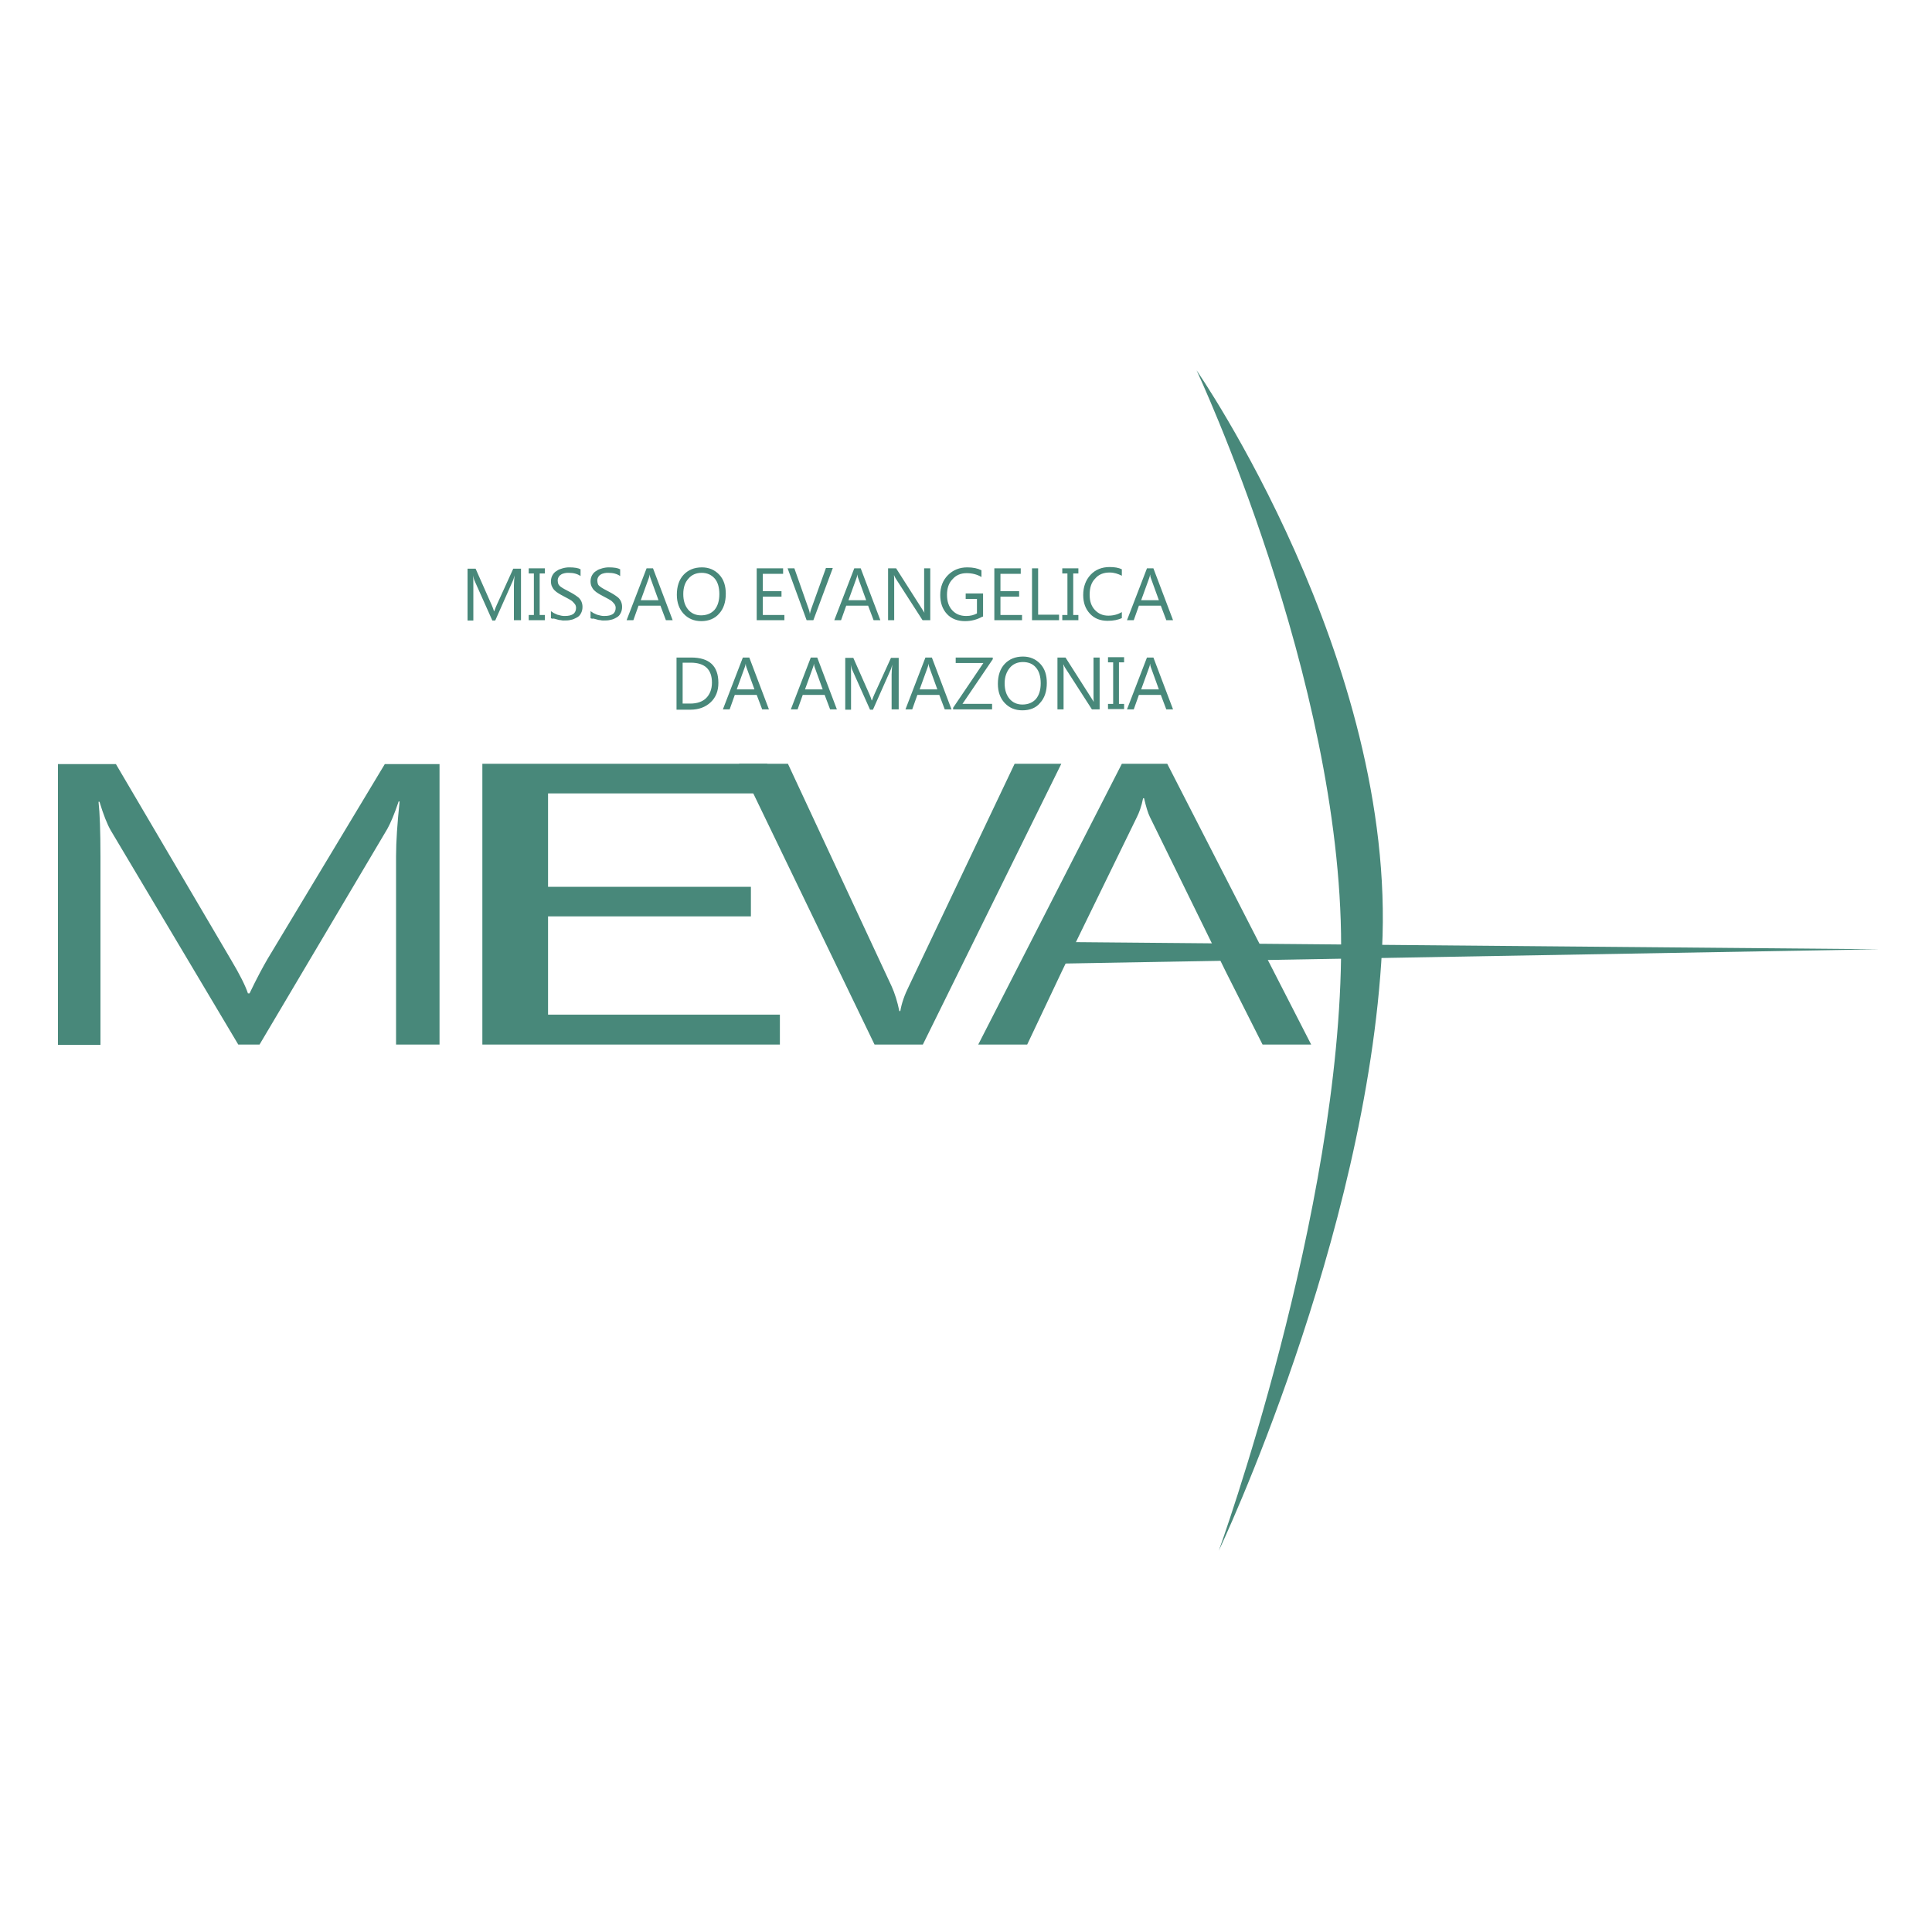 <svg xmlns="http://www.w3.org/2000/svg" viewBox="0 0 600 600"><g><path fill="#48887a" d="M136.5 324.4H123v-58.5c0-4.6.4-10.3 1.1-17h-.3c-1.3 3.9-2.5 6.7-3.5 8.5l-39.7 67H74l-39.6-66.5c-1.1-1.9-2.3-4.9-3.5-8.9h-.3c.4 3.5.6 9.2.6 17.1v58.4H18v-87.2h18L71.7 298c2.8 4.7 4.5 8.1 5.3 10.5h.5c2.3-4.8 4.2-8.3 5.6-10.7l36.4-60.5h17v87.1zM242.2 324.4h-92.4v-87.2h88.5v9.2h-68.1v29h63v9.2h-63v30.5h72v9.3z"/><path fill="#48887a" d="M329.6 237.2l-43 87.2h-15l-42.1-87.2h15.2l32.2 69.1c1 2.2 1.8 4.8 2.4 7.7h.3c.4-2.4 1.3-5 2.7-7.8l32.8-69h14.5z"/></g><g id="Layer_4"><path fill="#48887a" d="M329.7 301.8L319 324.4h-15.2l44.6-87.2h14.1l44.7 87.2h-15.1l-11.4-22.6-5.4-11-18.2-37.1c-.6-1.2-1.2-3.2-1.8-5.8h-.3c-.5 2.5-1.2 4.4-1.9 5.8L335 290.8l-5.3 11zM161.5 192.6h-1.9v-10.8c0-.9.1-1.9.2-3.1-.2.7-.3 1.2-.5 1.6l-5.5 12.4h-.9l-5.5-12.3c-.2-.4-.3-.9-.5-1.7.1.6.1 1.7.1 3.2v10.8h-1.8v-16.1h2.5l5 11.3c.4.9.6 1.5.7 1.9h.1c.3-.9.6-1.5.8-2l5.1-11.2h2.4v16zM169.2 176.5v1.6h-1.6V191h1.6v1.6h-5V191h1.6v-12.9h-1.6v-1.6h5zM171.1 192v-2.2l.9.6c.4.2.7.3 1.1.5l1.2.3c.4.1.8.1 1.1.1 1.2 0 2-.2 2.6-.6s.9-1.1.9-1.9c0-.4-.1-.8-.3-1.1-.2-.3-.5-.6-.8-.9-.3-.3-.7-.5-1.2-.8s-1-.5-1.5-.8c-.6-.3-1.1-.6-1.6-.9-.5-.3-.9-.6-1.3-1s-.6-.8-.8-1.2c-.2-.4-.3-1-.3-1.6 0-.7.2-1.4.5-1.9s.7-1 1.3-1.3c.5-.4 1.1-.6 1.8-.8s1.4-.3 2.1-.3c1.6 0 2.8.2 3.5.6v2.1c-1-.7-2.2-1-3.7-1-.4 0-.8 0-1.2.1s-.8.2-1.1.4c-.3.2-.6.4-.8.8-.2.3-.3.7-.3 1.1 0 .4.1.8.2 1.1.2.3.4.6.7.8.3.2.7.5 1.1.7.4.2.9.5 1.5.8.6.3 1.1.6 1.6.9.5.3 1 .7 1.4 1 .4.4.7.8.9 1.3.2.5.3 1 .3 1.6 0 .8-.2 1.5-.5 2-.3.6-.7 1-1.3 1.3s-1.1.6-1.8.7c-.7.2-1.4.2-2.2.2-.3 0-.6 0-.9-.1-.4 0-.8-.1-1.1-.2-.4-.1-.8-.2-1.1-.3-.4.1-.7 0-.9-.1zM183.4 192v-2.2l.9.6c.4.2.7.3 1.1.5l1.2.3c.4.1.8.1 1.1.1 1.2 0 2-.2 2.6-.6s.9-1.1.9-1.9c0-.4-.1-.8-.3-1.1-.2-.3-.5-.6-.8-.9-.3-.3-.7-.5-1.2-.8s-1-.5-1.5-.8c-.6-.3-1.1-.6-1.6-.9-.5-.3-.9-.6-1.3-1s-.6-.8-.8-1.2c-.2-.4-.3-1-.3-1.6 0-.7.2-1.4.5-1.9s.7-1 1.3-1.3c.5-.4 1.1-.6 1.8-.8.7-.2 1.4-.3 2.1-.3 1.6 0 2.8.2 3.5.6v2.1c-1-.7-2.2-1-3.7-1-.4 0-.8 0-1.2.1-.4.1-.8.2-1.1.4-.3.2-.6.4-.8.8-.2.3-.3.7-.3 1.1 0 .4.1.8.2 1.1s.4.6.7.8c.3.2.7.5 1.1.7.4.2.9.5 1.5.8.6.3 1.1.6 1.6.9s1 .7 1.4 1c.4.4.7.8.9 1.3.2.5.3 1 .3 1.6 0 .8-.2 1.5-.5 2-.3.6-.7 1-1.3 1.3-.5.3-1.1.6-1.8.7-.7.2-1.4.2-2.2.2-.3 0-.6 0-.9-.1-.4 0-.8-.1-1.1-.2-.4-.1-.8-.2-1.1-.3-.4.1-.7 0-.9-.1zM208.9 192.6h-2.1l-1.7-4.5h-6.8l-1.6 4.5h-2.1l6.2-16.1h2l6.1 16.1zm-4.4-6.2l-2.5-6.9c-.1-.2-.2-.6-.2-1.1-.1.5-.2.8-.3 1.1l-2.5 6.9h5.5zM217.8 192.9c-2.3 0-4.1-.8-5.5-2.3-1.4-1.5-2.1-3.5-2.1-5.9 0-2.6.7-4.7 2.1-6.2 1.4-1.5 3.3-2.3 5.7-2.3 2.2 0 4 .8 5.4 2.3 1.4 1.5 2 3.5 2 5.9 0 2.6-.7 4.7-2.1 6.2-1.3 1.5-3.2 2.3-5.5 2.3zm.1-15c-1.7 0-3.1.6-4.1 1.8-1.1 1.2-1.6 2.8-1.6 4.8s.5 3.6 1.5 4.8c1 1.2 2.4 1.8 4 1.8 1.8 0 3.2-.6 4.2-1.7 1-1.2 1.5-2.8 1.5-4.9 0-2.1-.5-3.8-1.5-4.9s-2.3-1.7-4-1.7zM243.5 192.6H235v-16.1h8.2v1.7h-6.3v5.4h5.8v1.7h-5.8v5.7h6.7v1.6zM258.6 176.5l-6 16.1h-2.1l-5.9-16.1h2.1l4.5 12.8c.1.4.3.9.3 1.4.1-.5.2-.9.4-1.5l4.6-12.8h2.1zM273.4 192.6h-2.1l-1.7-4.5h-6.8l-1.6 4.5h-2.1l6.2-16.1h2l6.1 16.1zm-4.4-6.2l-2.5-6.9c-.1-.2-.2-.6-.2-1.1-.1.5-.2.8-.3 1.1l-2.5 6.9h5.5zM288.8 192.6h-2.3l-8.3-12.9c-.2-.3-.4-.7-.5-1h-.1c.1.3.1 1.1.1 2.2v11.7h-1.9v-16.1h2.5l8.1 12.7c.3.5.6.9.7 1.1-.1-.5-.1-1.3-.1-2.4v-11.4h1.9v16.1zM305.1 191.5c-1.6.9-3.4 1.4-5.4 1.4-2.3 0-4.2-.7-5.6-2.2-1.4-1.5-2.1-3.5-2.1-5.9 0-2.5.8-4.6 2.4-6.2 1.6-1.6 3.6-2.4 6-2.4 1.8 0 3.2.3 4.4.9v2.1c-1.3-.8-2.9-1.2-4.6-1.2-1.8 0-3.3.6-4.4 1.9-1.2 1.2-1.7 2.9-1.7 4.8 0 2 .5 3.6 1.6 4.8 1.1 1.2 2.5 1.8 4.4 1.8 1.3 0 2.4-.3 3.3-.8V186h-3.5v-1.7h5.4v7.2zM317.4 192.6h-8.6v-16.1h8.2v1.7h-6.3v5.4h5.8v1.7h-5.8v5.7h6.7v1.6zM328.9 192.6h-8.4v-16.1h1.9v14.4h6.5v1.7zM334.9 176.5v1.6h-1.6V191h1.6v1.6h-5V191h1.6v-12.9h-1.6v-1.6h5zM348.5 191.9c-1.2.6-2.7.9-4.5.9-2.3 0-4.1-.7-5.5-2.2s-2.1-3.4-2.1-5.8c0-2.6.8-4.7 2.3-6.3s3.5-2.4 5.9-2.4c1.5 0 2.8.2 3.8.7v2c-1.2-.6-2.4-1-3.8-1-1.9 0-3.4.6-4.5 1.9-1.2 1.2-1.7 2.9-1.7 5 0 2 .5 3.5 1.6 4.7 1.1 1.2 2.5 1.8 4.2 1.8 1.6 0 3-.4 4.2-1.1v1.8zM364.3 192.6h-2.1l-1.7-4.5h-6.8l-1.6 4.5H350l6.2-16.1h2l6.1 16.1zm-4.4-6.2l-2.5-6.9c-.1-.2-.2-.6-.2-1.1-.1.5-.2.8-.3 1.1l-2.5 6.9h5.5zM210.1 220.3v-16.1h4.5c5.7 0 8.5 2.6 8.5 7.9 0 2.5-.8 4.5-2.4 6-1.6 1.5-3.7 2.3-6.3 2.3h-4.3zm1.9-14.5v12.7h2.4c2.1 0 3.8-.6 4.9-1.7s1.8-2.7 1.8-4.8c0-4.1-2.2-6.2-6.6-6.2H212zM238.8 220.3h-2.1l-1.7-4.5h-6.8l-1.6 4.5h-2.1l6.2-16.1h2l6.1 16.1zm-4.5-6.2l-2.5-6.9c-.1-.2-.2-.6-.2-1.1-.1.5-.2.8-.3 1.1l-2.5 6.9h5.5zM259.9 220.3h-2.1l-1.7-4.5h-6.8l-1.6 4.5h-2.1l6.2-16.1h2l6.1 16.1zm-4.4-6.2l-2.5-6.9c-.1-.2-.2-.6-.2-1.1-.1.5-.2.8-.3 1.1l-2.5 6.9h5.5zM278.8 220.3h-1.9v-10.8c0-.9.1-1.9.2-3.1-.2.7-.3 1.2-.5 1.6l-5.5 12.4h-.9l-5.5-12.3c-.2-.4-.3-.9-.5-1.7.1.6.1 1.7.1 3.2v10.8h-1.8v-16.1h2.5l5 11.3c.4.9.6 1.5.7 1.9h.1c.3-.9.6-1.5.8-2l5.1-11.2h2.4v16zM295.5 220.3h-2.1l-1.7-4.5h-6.8l-1.6 4.5h-2.1l6.2-16.1h2l6.1 16.1zm-4.4-6.2l-2.5-6.9c-.1-.2-.2-.6-.2-1.1-.1.5-.2.8-.3 1.1l-2.5 6.9h5.5zM308.4 204.6l-9.5 14h9.2v1.7H296v-.5l9.4-13.9h-8.6v-1.7h11.5v.4zM317.5 220.6c-2.3 0-4.1-.8-5.5-2.3-1.4-1.5-2.1-3.5-2.1-5.9 0-2.6.7-4.7 2.1-6.2 1.4-1.5 3.3-2.3 5.7-2.3 2.2 0 4 .8 5.4 2.3 1.4 1.5 2 3.5 2 5.9 0 2.6-.7 4.7-2.1 6.2-1.2 1.5-3.1 2.3-5.5 2.3zm.2-15c-1.7 0-3.1.6-4.1 1.8s-1.6 2.8-1.6 4.8.5 3.6 1.5 4.8c1 1.2 2.4 1.8 4 1.8 1.8 0 3.2-.6 4.2-1.7 1-1.2 1.5-2.8 1.5-4.9 0-2.1-.5-3.8-1.5-4.9-.9-1.1-2.3-1.7-4-1.7zM341.4 220.3h-2.3l-8.3-12.9c-.2-.3-.4-.7-.5-1h-.1c.1.3.1 1.1.1 2.2v11.7h-1.9v-16.1h2.5l8.1 12.7c.3.5.6.9.7 1.1-.1-.5-.1-1.3-.1-2.4v-11.4h1.9v16.1zM349.1 204.1v1.6h-1.6v12.9h1.6v1.6h-5v-1.6h1.6v-12.9h-1.6v-1.6h5zM364.3 220.3h-2.1l-1.7-4.5h-6.8l-1.6 4.5H350l6.2-16.1h2l6.1 16.1zm-4.4-6.2l-2.5-6.9c-.1-.2-.2-.6-.2-1.1-.1.5-.2.8-.3 1.1l-2.5 6.9h5.5z"/></g><g id="Layer_2"><path fill="#48887a" d="M371.6 115s62.3 89.9 57.6 179.8-50.7 186.8-50.7 186.8 38-104.9 38-187.9S371.6 115 371.6 115z"/><path fill="#48887a" d="M323.2 292.5l260.5 2.3-262.8 4.6z"/></g></svg>
